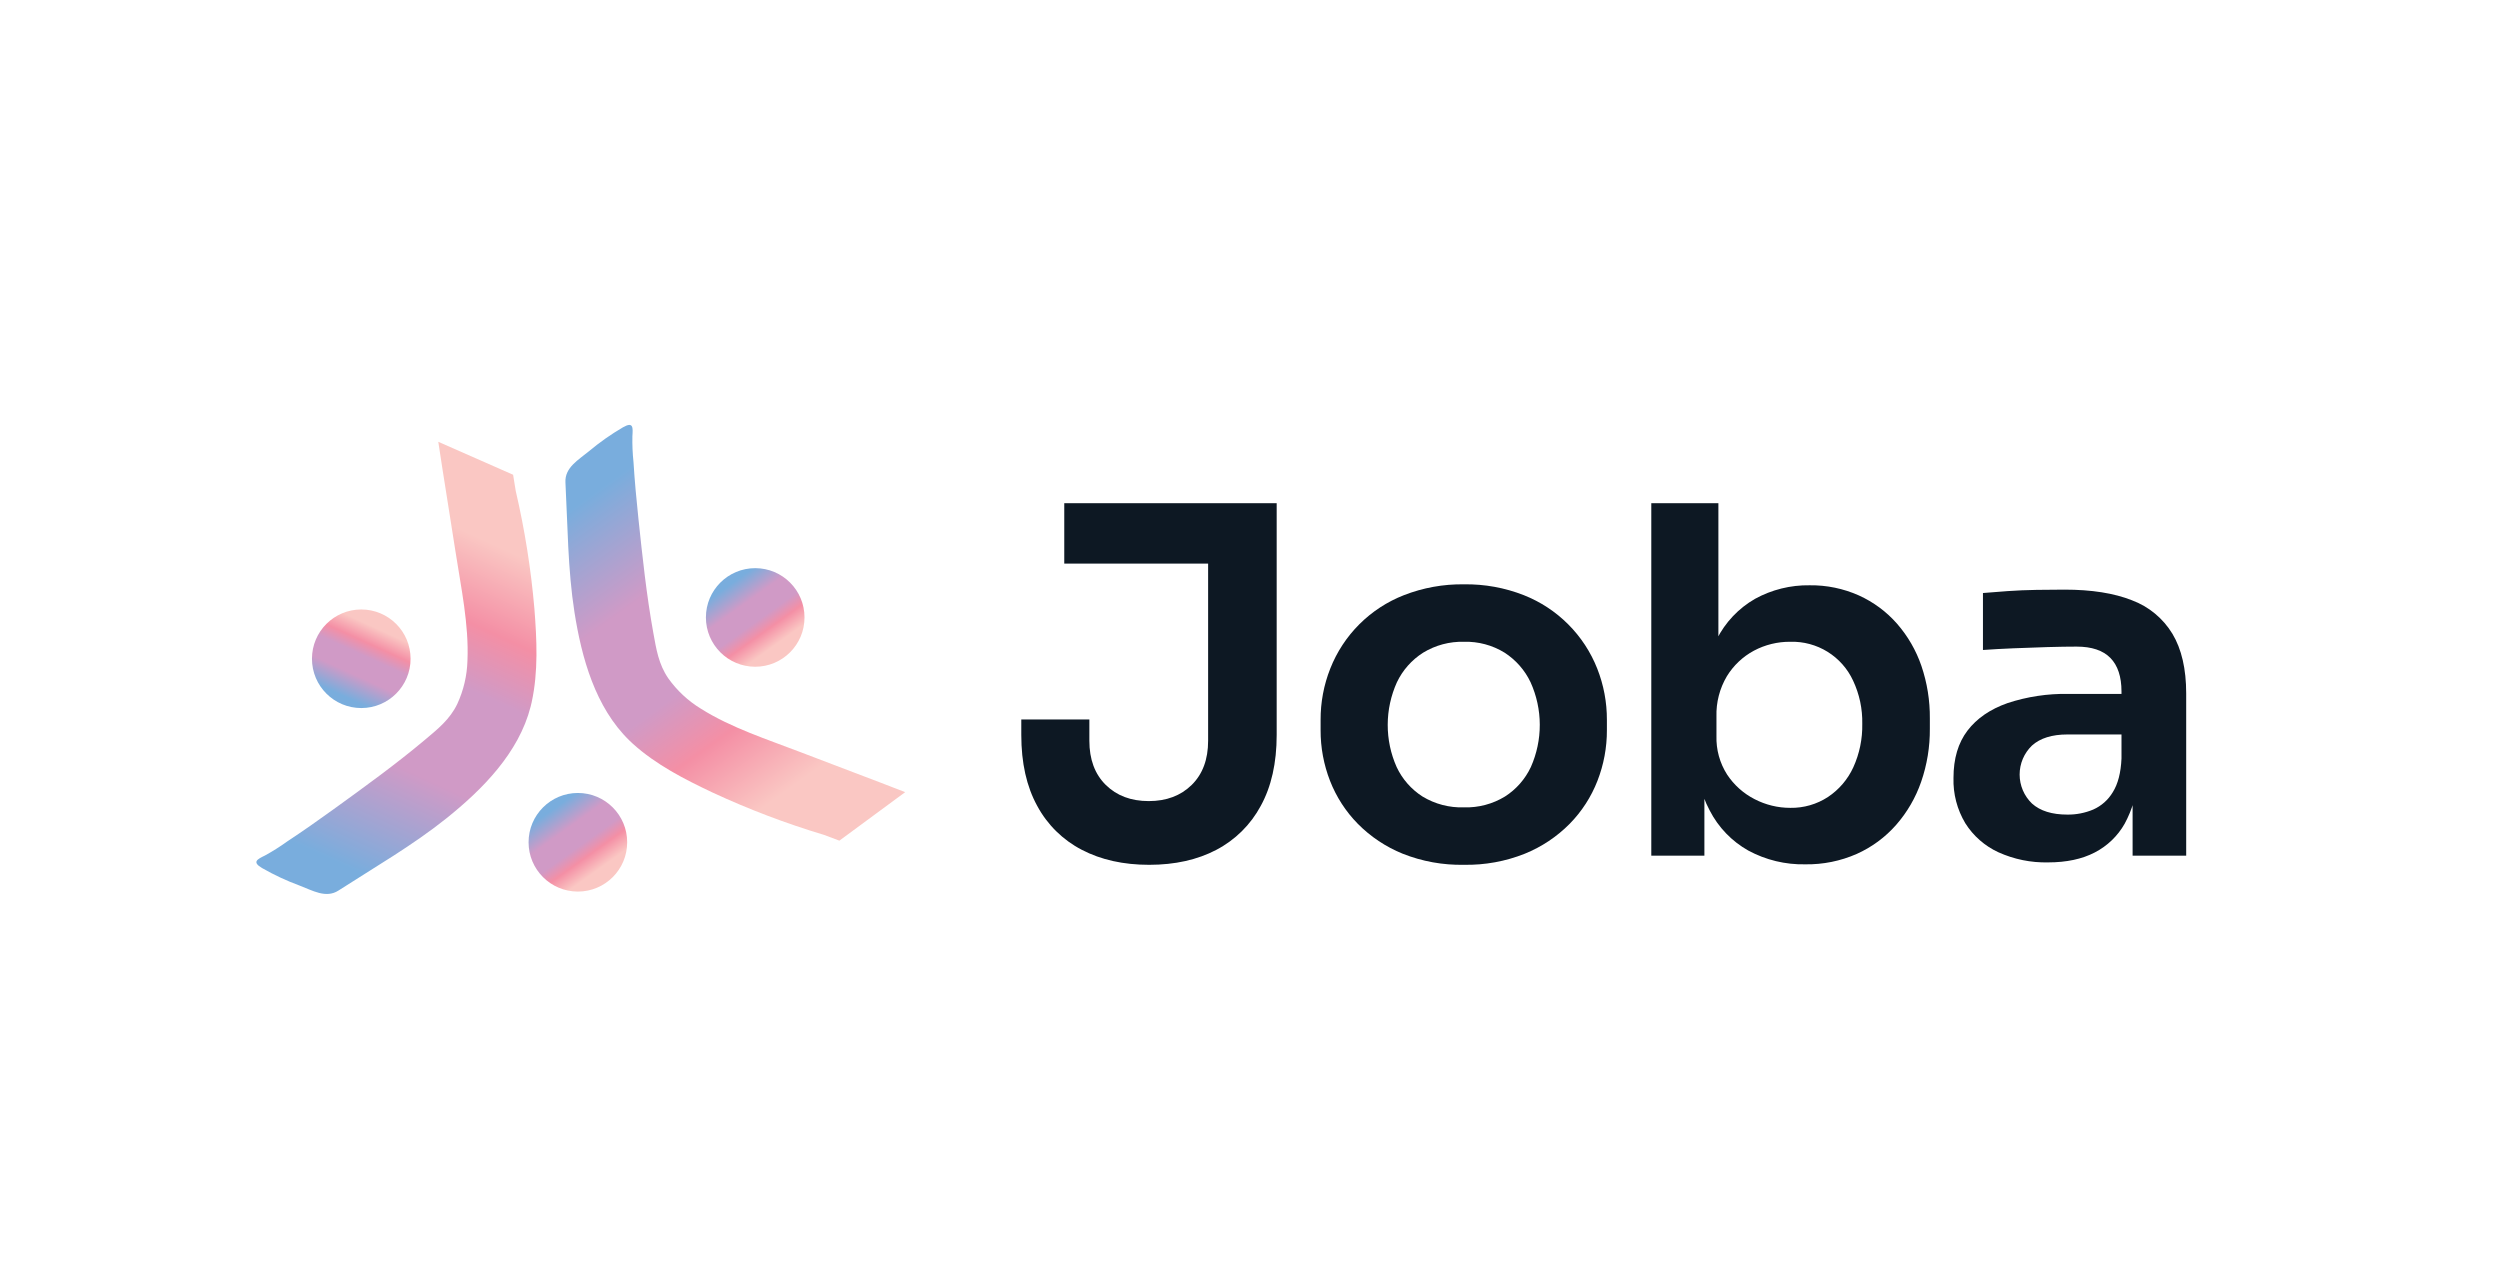 <svg width="149" height="76" viewBox="0 0 149 76" fill="none" xmlns="http://www.w3.org/2000/svg">
<path d="M21.532 42.2C23.155 42.2 24.47 40.885 24.47 39.262C24.47 37.639 23.155 36.324 21.532 36.324C19.909 36.324 18.593 37.639 18.593 39.262C18.593 40.885 19.909 42.2 21.532 42.2Z" fill="url(#paint0_linear_361_193)"/>
<path fill-rule="evenodd" clip-rule="evenodd" d="M26.122 26.331C26.449 28.517 26.813 30.697 27.149 32.882C27.474 35.001 27.953 37.223 27.86 39.375C27.835 40.269 27.628 41.148 27.253 41.959C26.812 42.873 26.107 43.436 25.344 44.078C23.588 45.554 21.735 46.891 19.878 48.234C18.963 48.893 18.042 49.544 17.1 50.163C16.683 50.464 16.247 50.739 15.796 50.986C15.338 51.211 14.994 51.371 15.624 51.739C16.336 52.147 17.08 52.494 17.849 52.778C18.623 53.071 19.425 53.559 20.17 53.078C22.334 51.683 24.6 50.38 26.612 48.768C28.761 47.045 30.924 44.865 31.625 42.116C31.647 42.029 31.668 41.943 31.687 41.856C32.088 40.025 31.994 38.128 31.85 36.273C31.647 33.913 31.275 31.57 30.738 29.262C30.723 29.193 30.58 28.295 30.581 28.295L26.122 26.331Z" fill="url(#paint1_linear_361_193)"/>
<path d="M45.011 39.738C46.634 39.738 47.949 38.423 47.949 36.8C47.949 35.177 46.634 33.862 45.011 33.862C43.388 33.862 42.072 35.177 42.072 36.8C42.072 38.423 43.388 39.738 45.011 39.738Z" fill="url(#paint2_linear_361_193)"/>
<path fill-rule="evenodd" clip-rule="evenodd" d="M53.949 47.212C51.889 46.408 49.817 45.641 47.754 44.845C45.754 44.074 43.587 43.385 41.766 42.234C41.004 41.768 40.343 41.152 39.826 40.423C39.252 39.585 39.114 38.694 38.937 37.713C38.529 35.455 38.29 33.183 38.049 30.904C37.932 29.783 37.825 28.66 37.756 27.534C37.702 27.023 37.68 26.508 37.691 25.994C37.724 25.485 37.756 25.107 37.123 25.471C36.415 25.885 35.743 26.358 35.114 26.884C34.476 27.41 33.654 27.864 33.7 28.749C33.835 31.32 33.839 33.934 34.237 36.481C34.664 39.202 35.479 42.163 37.517 44.138C37.58 44.2 37.645 44.261 37.711 44.321C39.1 45.579 40.793 46.441 42.474 47.238C44.623 48.235 46.84 49.078 49.11 49.759C49.178 49.78 50.027 50.103 50.027 50.103L53.949 47.212Z" fill="url(#paint3_linear_361_193)"/>
<path d="M34.442 53.138C36.065 53.138 37.38 51.822 37.38 50.2C37.38 48.577 36.065 47.261 34.442 47.261C32.819 47.261 31.503 48.577 31.503 50.2C31.503 51.822 32.819 53.138 34.442 53.138Z" fill="url(#paint4_linear_361_193)"/>
<path d="M68.494 51.543C66.959 51.543 65.621 51.245 64.48 50.651C63.349 50.066 62.421 49.154 61.819 48.032C61.185 46.882 60.869 45.472 60.869 43.803V42.882H64.926V44.148C64.926 45.261 65.252 46.138 65.904 46.781C66.556 47.424 67.41 47.745 68.465 47.745C69.52 47.745 70.373 47.423 71.026 46.781C71.678 46.138 72.004 45.261 72.004 44.148V33.013H76.09V43.803C76.09 45.472 75.773 46.882 75.14 48.032C74.54 49.151 73.618 50.063 72.493 50.651C71.361 51.245 70.028 51.542 68.494 51.543ZM63.43 33.589V29.992H76.09V33.589H63.43Z" fill="#0D1823"/>
<path d="M87.254 51.542C86.004 51.567 84.761 51.342 83.6 50.881C82.596 50.474 81.685 49.867 80.924 49.097C80.204 48.364 79.642 47.493 79.269 46.536C78.894 45.573 78.704 44.548 78.708 43.515V42.911C78.703 41.862 78.898 40.822 79.284 39.847C79.675 38.855 80.266 37.955 81.021 37.202C81.776 36.45 82.678 35.861 83.671 35.473C84.812 35.028 86.029 34.808 87.254 34.826C88.474 34.807 89.686 35.027 90.822 35.473C91.811 35.864 92.71 36.454 93.462 37.207C94.214 37.959 94.804 38.857 95.195 39.847C95.58 40.822 95.775 41.862 95.771 42.911V43.515C95.775 44.548 95.584 45.573 95.209 46.536C94.837 47.493 94.274 48.364 93.555 49.097C92.793 49.867 91.883 50.474 90.879 50.881C89.727 51.34 88.494 51.565 87.254 51.542ZM87.254 48.119C88.114 48.145 88.964 47.92 89.699 47.471C90.368 47.043 90.901 46.435 91.239 45.716C91.592 44.921 91.774 44.06 91.771 43.19C91.769 42.32 91.582 41.46 91.224 40.667C90.882 39.943 90.343 39.331 89.671 38.897C88.945 38.451 88.105 38.226 87.254 38.25C86.398 38.227 85.554 38.452 84.823 38.897C84.143 39.327 83.599 39.94 83.254 40.667C82.897 41.46 82.71 42.32 82.708 43.19C82.705 44.06 82.886 44.921 83.24 45.716C83.577 46.435 84.111 47.043 84.779 47.471C85.524 47.923 86.383 48.148 87.254 48.119Z" fill="#0D1823"/>
<path d="M107.596 51.514C106.412 51.539 105.242 51.256 104.2 50.694C103.216 50.141 102.415 49.31 101.899 48.306C101.342 47.261 101.035 45.99 100.978 44.493H101.582V50.996H98.417V29.992H102.416V40.523L101.352 42.134C101.428 40.523 101.749 39.18 102.316 38.106C102.824 37.093 103.619 36.252 104.603 35.689C105.599 35.143 106.719 34.865 107.854 34.883C108.865 34.87 109.866 35.076 110.789 35.488C111.658 35.881 112.433 36.454 113.062 37.171C113.705 37.908 114.199 38.763 114.516 39.688C114.859 40.698 115.029 41.758 115.019 42.825V43.429C115.028 44.506 114.853 45.576 114.501 46.594C114.174 47.541 113.666 48.416 113.005 49.169C112.356 49.905 111.556 50.494 110.66 50.895C109.695 51.319 108.65 51.53 107.596 51.514ZM106.704 48.148C107.5 48.161 108.282 47.936 108.948 47.5C109.606 47.062 110.129 46.449 110.458 45.731C110.827 44.918 111.009 44.033 110.991 43.141C111.01 42.252 110.823 41.371 110.444 40.566C110.116 39.856 109.586 39.258 108.922 38.846C108.257 38.435 107.485 38.227 106.704 38.25C105.946 38.243 105.199 38.426 104.531 38.782C103.868 39.138 103.312 39.665 102.92 40.307C102.49 41.033 102.276 41.866 102.301 42.71V43.86C102.276 44.674 102.497 45.476 102.934 46.162C103.345 46.785 103.91 47.291 104.574 47.63C105.232 47.971 105.963 48.149 106.704 48.148Z" fill="#0D1823"/>
<path d="M122.068 51.399C121.047 51.422 120.034 51.215 119.104 50.795C118.294 50.422 117.61 49.822 117.134 49.068C116.645 48.252 116.4 47.314 116.428 46.364C116.428 45.213 116.707 44.273 117.263 43.544C117.819 42.815 118.615 42.268 119.651 41.904C120.82 41.519 122.046 41.334 123.277 41.357H126.873V43.774H123.219C122.298 43.774 121.593 43.995 121.104 44.436C120.872 44.66 120.687 44.928 120.561 45.224C120.435 45.521 120.37 45.84 120.37 46.162C120.37 46.484 120.435 46.803 120.561 47.1C120.687 47.397 120.872 47.665 121.104 47.889C121.593 48.33 122.298 48.551 123.219 48.55C123.747 48.556 124.271 48.453 124.758 48.248C125.245 48.032 125.652 47.67 125.924 47.212C126.23 46.723 126.403 46.057 126.441 45.213L127.42 46.335C127.361 47.302 127.091 48.245 126.628 49.097C126.213 49.829 125.593 50.424 124.844 50.809C124.087 51.202 123.161 51.398 122.068 51.399ZM127.103 50.996V46.364H126.441V41.213C126.441 40.331 126.221 39.665 125.78 39.214C125.338 38.763 124.667 38.538 123.766 38.538C123.286 38.538 122.71 38.547 122.039 38.566C121.368 38.586 120.691 38.61 120.011 38.638C119.33 38.667 118.721 38.7 118.184 38.739V35.344C118.625 35.306 119.119 35.267 119.666 35.229C120.212 35.191 120.783 35.166 121.377 35.157C121.972 35.147 122.528 35.142 123.046 35.142C124.657 35.142 125.995 35.353 127.06 35.775C128.068 36.151 128.92 36.855 129.477 37.775C130.024 38.686 130.297 39.871 130.297 41.328V50.996H127.103Z" fill="#0D1823"/>
<defs>
<linearGradient id="paint0_linear_361_193" x1="22.417" y1="37.328" x2="19.672" y2="43.327" gradientUnits="userSpaceOnUse">
<stop offset="0.014" stop-color="#FAC7C3"/>
<stop offset="0.17" stop-color="#F48FA5"/>
<stop offset="0.288" stop-color="#D09AC6"/>
<stop offset="0.478" stop-color="#D09AC6"/>
<stop offset="0.696" stop-color="#79ADDD"/>
</linearGradient>
<linearGradient id="paint1_linear_361_193" x1="29.883" y1="32.172" x2="16.998" y2="60.339" gradientUnits="userSpaceOnUse">
<stop offset="0.014" stop-color="#FAC7C3"/>
<stop offset="0.17" stop-color="#F48FA5"/>
<stop offset="0.288" stop-color="#D09AC6"/>
<stop offset="0.478" stop-color="#D09AC6"/>
<stop offset="0.696" stop-color="#79ADDD"/>
</linearGradient>
<linearGradient id="paint2_linear_361_193" x1="46.249" y1="38.529" x2="42.409" y2="33.166" gradientUnits="userSpaceOnUse">
<stop offset="0.014" stop-color="#FAC7C3"/>
<stop offset="0.17" stop-color="#F48FA5"/>
<stop offset="0.288" stop-color="#D09AC6"/>
<stop offset="0.478" stop-color="#D09AC6"/>
<stop offset="0.696" stop-color="#79ADDD"/>
</linearGradient>
<linearGradient id="paint3_linear_361_193" x1="47.011" y1="47.571" x2="28.979" y2="22.386" gradientUnits="userSpaceOnUse">
<stop offset="0.014" stop-color="#FAC7C3"/>
<stop offset="0.17" stop-color="#F48FA5"/>
<stop offset="0.288" stop-color="#D09AC6"/>
<stop offset="0.478" stop-color="#D09AC6"/>
<stop offset="0.696" stop-color="#79ADDD"/>
</linearGradient>
<linearGradient id="paint4_linear_361_193" x1="35.68" y1="51.929" x2="31.84" y2="46.565" gradientUnits="userSpaceOnUse">
<stop offset="0.014" stop-color="#FAC7C3"/>
<stop offset="0.17" stop-color="#F48FA5"/>
<stop offset="0.288" stop-color="#D09AC6"/>
<stop offset="0.478" stop-color="#D09AC6"/>
<stop offset="0.696" stop-color="#79ADDD"/>
</linearGradient>
</defs>
</svg>
